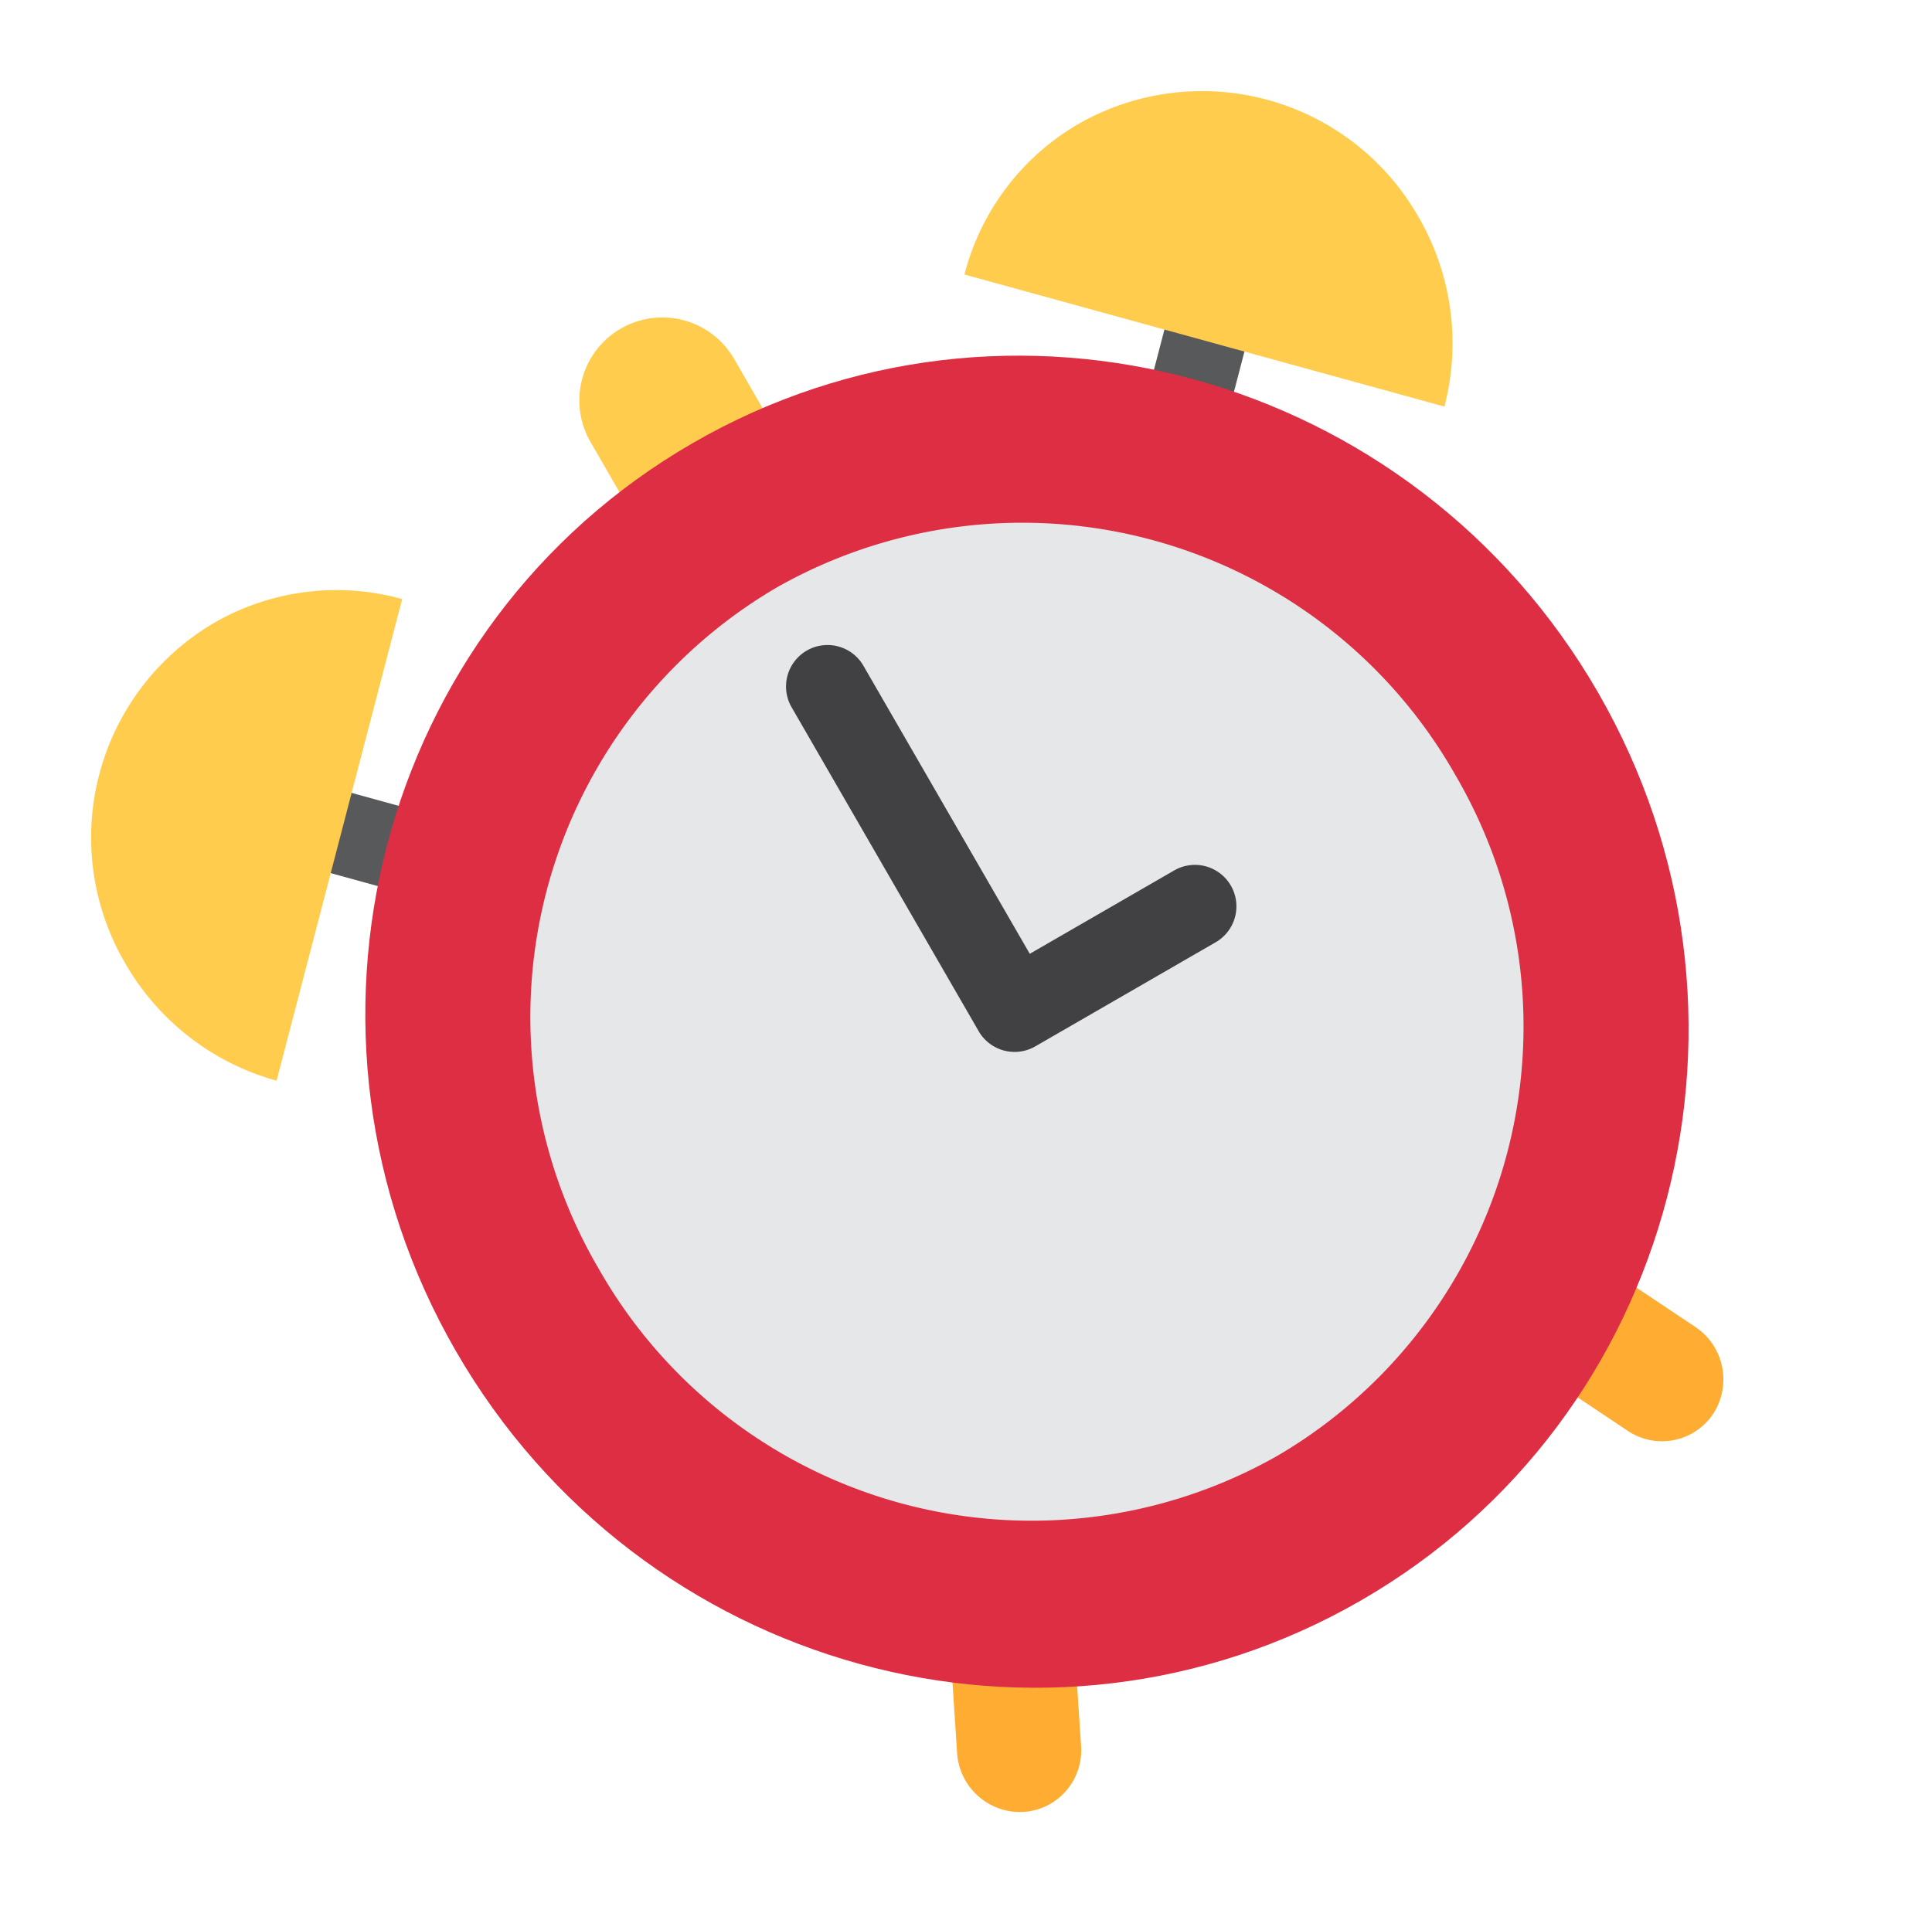 <svg xmlns="http://www.w3.org/2000/svg" width="115.123" height="115.025" viewBox="0 0 115.123 115.025">
  <g id="Watch_Left" data-name="Watch Left" transform="translate(-1.553 41.799) rotate(-30)">
    <path id="Path_3" data-name="Path 3" d="M26.473,15.433a4.943,4.943,0,1,1-9.887,0V5.478a4.943,4.943,0,1,1,9.887,0Z" transform="translate(22.96 -0.5)" fill="#ffcc4d"/>
    <path id="Path_4" data-name="Path 4" d="M11.96,67.622a3.679,3.679,0,0,1-1.646-.393,3.76,3.76,0,0,1-1.649-5.01l22.1-44.8a3.662,3.662,0,0,1,6.589,0l22.1,44.8a3.759,3.759,0,0,1-1.646,5.01,3.662,3.662,0,0,1-4.941-1.671l-18.8-38.125-18.8,38.125A3.683,3.683,0,0,1,11.96,67.622Z" transform="translate(10.73 21.357)" fill="#ffac33"/>
    <path id="Path_5" data-name="Path 5" d="M40.635,44.606a2.435,2.435,0,0,1-1.735-.729L4.527,9.029a2.513,2.513,0,0,1,0-3.52,2.43,2.43,0,0,1,3.47,0L40.635,38.594,73.268,5.507a2.433,2.433,0,0,1,3.473,0,2.512,2.512,0,0,1,0,3.52L42.373,43.876a2.451,2.451,0,0,1-1.738.729Z" transform="translate(4.154 5.796)" fill="#58595b"/>
    <path id="Path_6" data-name="Path 6" d="M81.381,43.6c0,21.993-17.586,39.82-39.284,39.82S2.815,65.59,2.815,43.6,20.4,3.772,42.1,3.772,81.381,21.6,81.381,43.6Z" transform="translate(2.692 4.315)" fill="#dd2e44"/>
    <path id="Path_7" data-name="Path 7" d="M65.71,37.67A29.664,29.664,0,0,1,36.248,67.537,29.665,29.665,0,0,1,6.789,37.67,29.665,29.665,0,0,1,36.248,7.8,29.663,29.663,0,0,1,65.71,37.67Z" transform="translate(8.541 10.243)" fill="#e6e7e8"/>
    <path id="Path_8" data-name="Path 8" d="M74.835,1.757A14.579,14.579,0,0,0,64.42,6.132L85.253,27.249A14.989,14.989,0,0,0,89.566,16.69,14.836,14.836,0,0,0,74.835,1.757Zm-59.517,0A14.584,14.584,0,0,1,25.733,6.132L4.9,27.249A14.989,14.989,0,0,1,.587,16.69,14.834,14.834,0,0,1,15.318,1.757Z" transform="translate(-0.587 1.35)" fill="#ffcc4d"/>
    <path id="Path_9" data-name="Path 9" d="M32.417,36.688H20.058a2.471,2.471,0,0,1-2.472-2.472V11.972a2.472,2.472,0,1,1,4.943,0V31.745h9.887a2.472,2.472,0,1,1,0,4.943Z" transform="translate(24.432 12.745)" fill="#414042"/>
  </g>
</svg>
